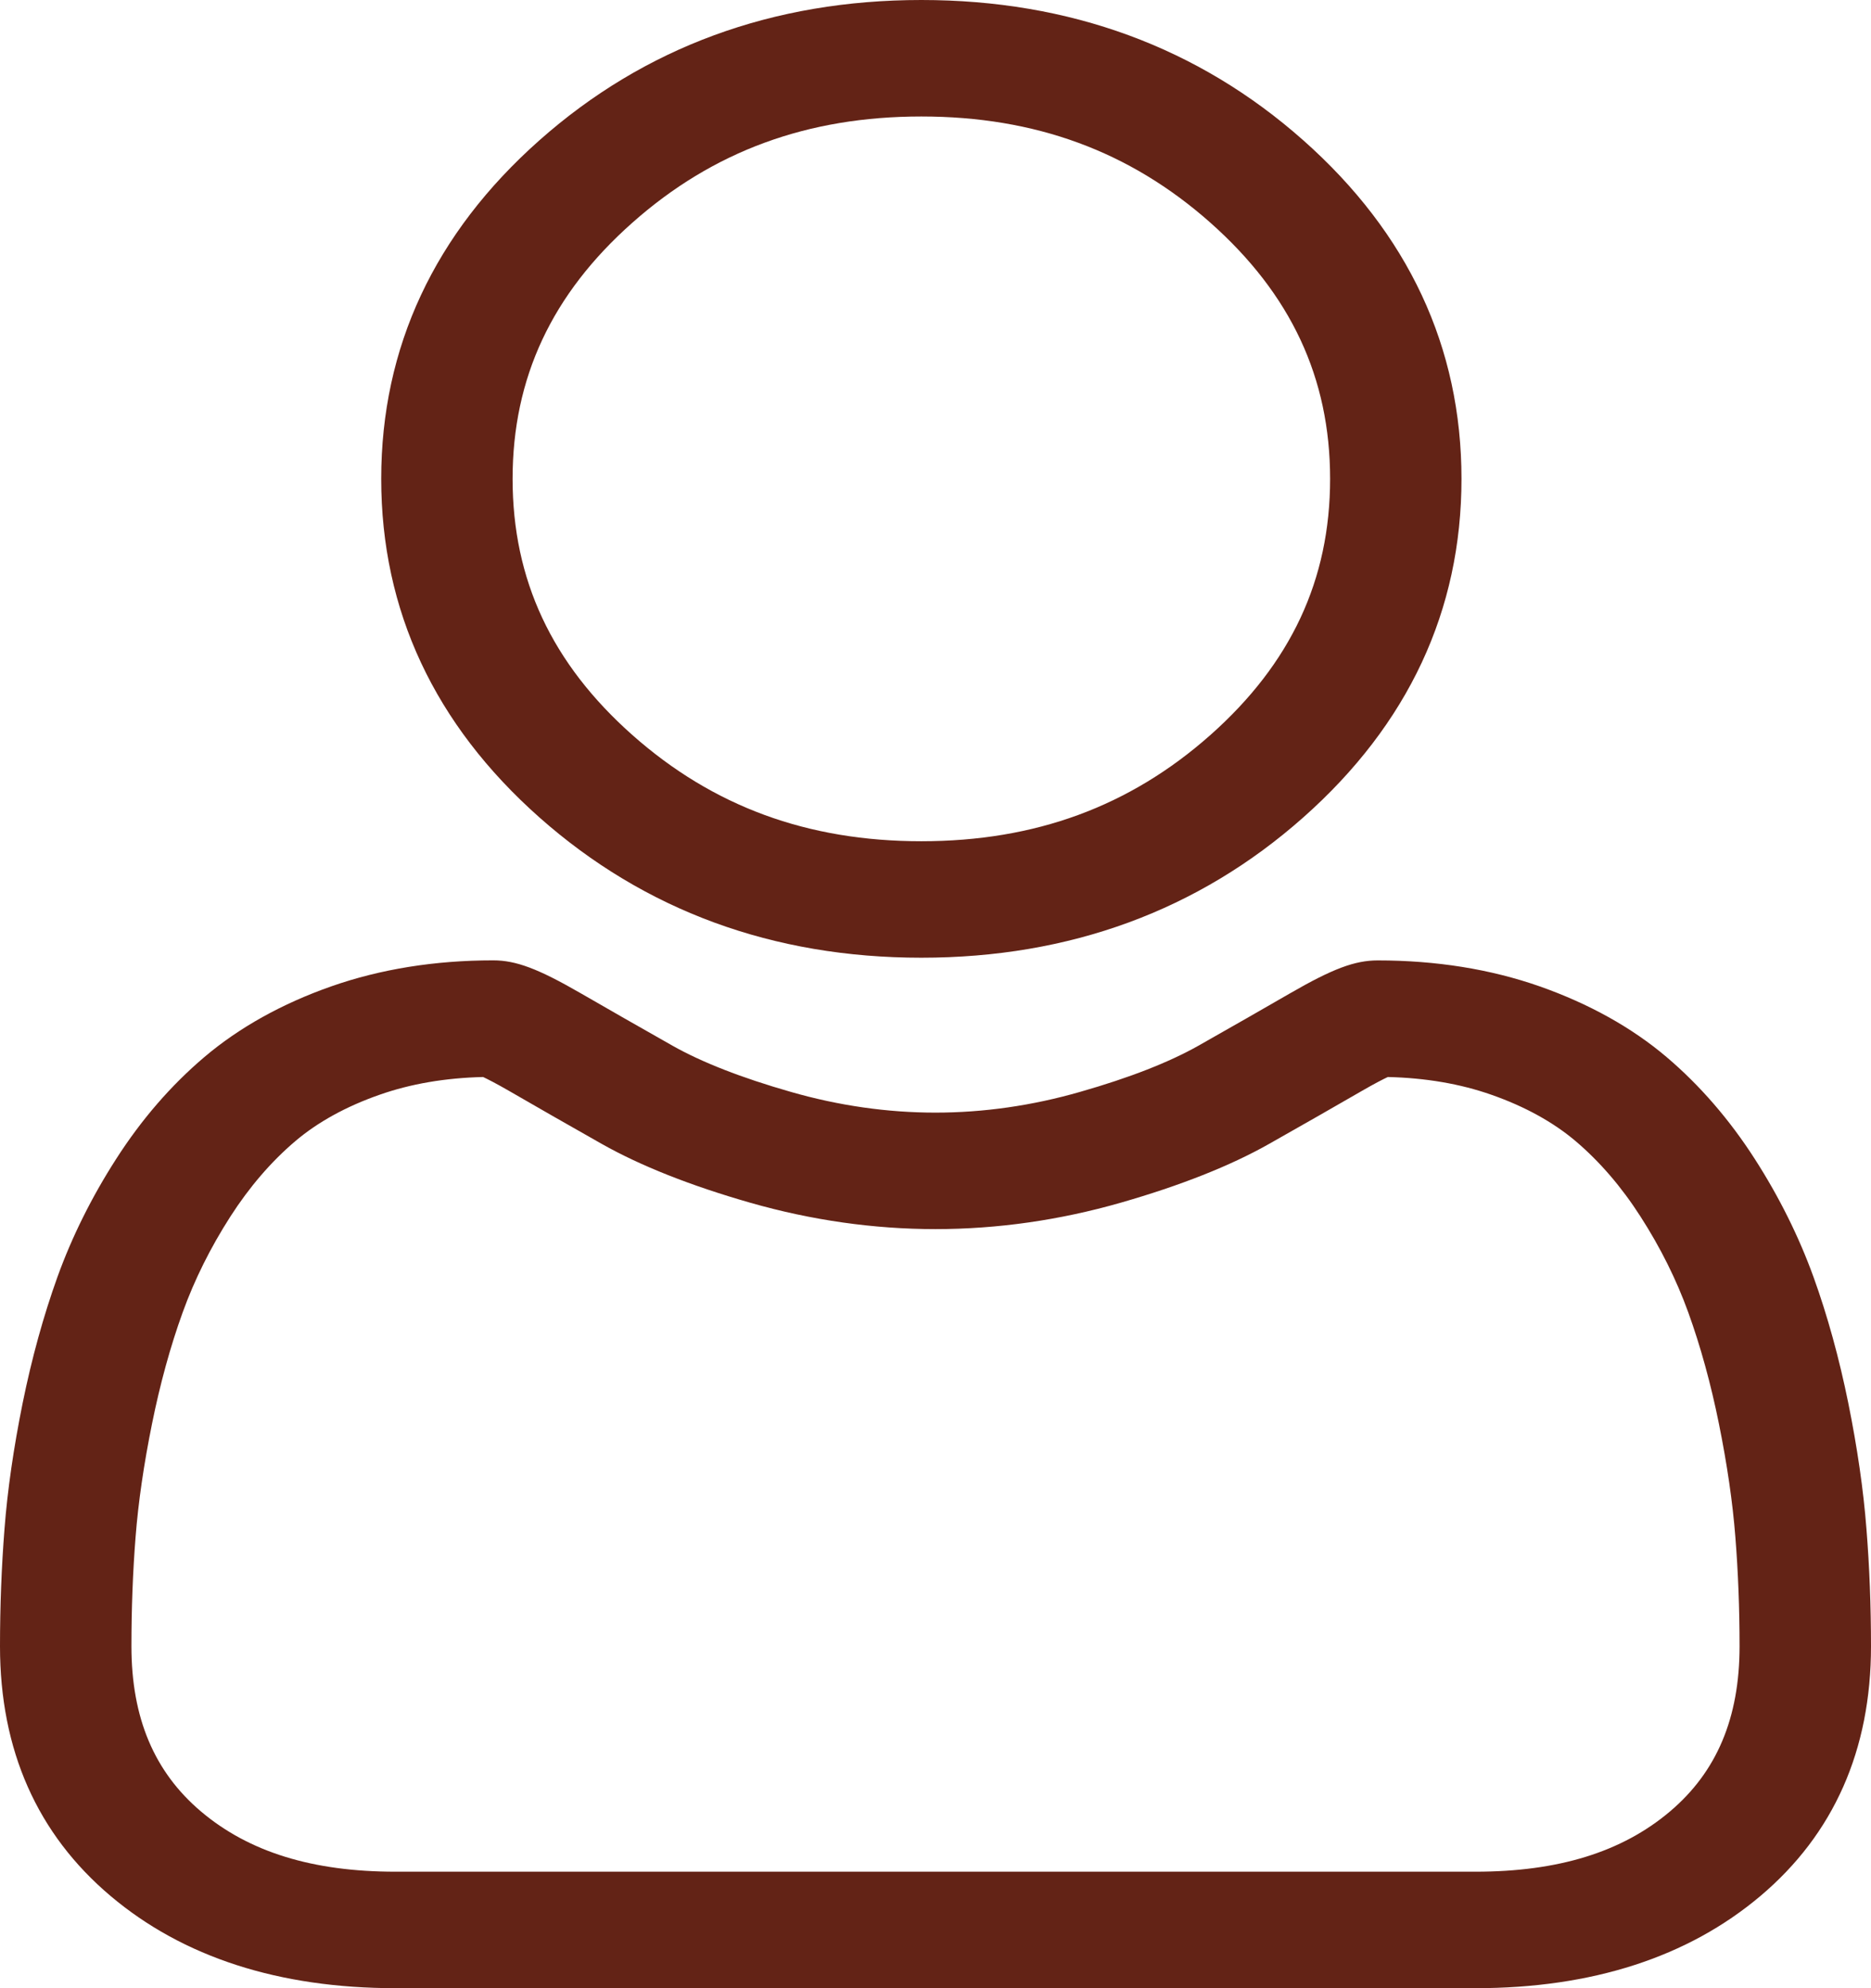 <svg width="32" height="34" viewBox="0 0 32 34" fill="none" xmlns="http://www.w3.org/2000/svg">
<path d="M15.758 16.378C18.296 16.378 20.494 15.571 22.29 13.979C24.086 12.387 24.996 10.439 24.996 8.189C24.996 5.939 24.086 3.991 22.29 2.399C20.494 0.807 18.296 0 15.758 0C13.22 0 11.022 0.807 9.226 2.399C7.43 3.991 6.52 5.939 6.52 8.189C6.52 10.439 7.43 12.387 9.226 13.979C11.023 15.571 13.22 16.378 15.758 16.378ZM10.816 3.808C12.194 2.586 13.81 1.992 15.758 1.992C17.705 1.992 19.322 2.586 20.701 3.808C22.078 5.029 22.749 6.463 22.749 8.189C22.749 9.915 22.078 11.348 20.701 12.57C19.322 13.792 17.705 14.386 15.758 14.386C13.811 14.386 12.194 13.791 10.816 12.57C9.438 11.348 8.767 9.915 8.767 8.189C8.767 6.463 9.438 5.029 10.816 3.808Z" fill="#632316"/>
<path d="M31.922 26.144C31.871 25.482 31.766 24.759 31.612 23.996C31.456 23.227 31.256 22.5 31.016 21.836C30.767 21.149 30.431 20.471 30.014 19.822C29.581 19.147 29.073 18.56 28.503 18.076C27.907 17.571 27.177 17.165 26.334 16.868C25.492 16.573 24.561 16.424 23.564 16.424C23.172 16.424 22.793 16.566 22.062 16.988C21.612 17.248 21.086 17.549 20.498 17.882C19.995 18.166 19.315 18.432 18.474 18.672C17.654 18.908 16.821 19.027 15.999 19.027C15.177 19.027 14.344 18.908 13.524 18.672C12.684 18.432 12.003 18.166 11.501 17.882C10.919 17.552 10.392 17.252 9.936 16.988C9.205 16.566 8.826 16.423 8.435 16.423C7.437 16.423 6.506 16.573 5.665 16.868C4.822 17.164 4.092 17.571 3.495 18.077C2.925 18.56 2.417 19.147 1.985 19.822C1.568 20.471 1.231 21.149 0.983 21.836C0.744 22.501 0.543 23.227 0.387 23.996C0.233 24.758 0.128 25.481 0.077 26.145C0.026 26.794 0 27.47 0 28.153C0 29.928 0.636 31.364 1.892 32.424C3.131 33.47 4.771 34 6.766 34H25.234C27.228 34 28.868 33.47 30.108 32.424C31.363 31.365 32 29.928 32 28.153C32 27.468 31.974 26.792 31.922 26.144ZM28.558 30.981C27.739 31.672 26.652 32.008 25.234 32.008H6.766C5.347 32.008 4.26 31.672 3.441 30.981C2.638 30.303 2.248 29.378 2.248 28.153C2.248 27.516 2.271 26.887 2.319 26.283C2.365 25.69 2.46 25.04 2.6 24.348C2.738 23.665 2.914 23.024 3.124 22.444C3.325 21.887 3.599 21.336 3.939 20.806C4.264 20.3 4.637 19.866 5.049 19.516C5.434 19.189 5.92 18.921 6.493 18.721C7.022 18.535 7.617 18.433 8.263 18.418C8.341 18.455 8.482 18.526 8.709 18.657C9.171 18.924 9.703 19.229 10.292 19.562C10.956 19.937 11.811 20.276 12.832 20.568C13.877 20.867 14.942 21.019 15.999 21.019C17.056 21.019 18.122 20.867 19.166 20.568C20.188 20.275 21.043 19.937 21.707 19.561C22.31 19.22 22.828 18.924 23.29 18.657C23.517 18.526 23.657 18.455 23.736 18.418C24.382 18.433 24.977 18.535 25.506 18.721C26.078 18.921 26.564 19.189 26.95 19.516C27.362 19.866 27.735 20.3 28.059 20.806C28.4 21.336 28.674 21.888 28.875 22.444C29.085 23.025 29.261 23.665 29.399 24.348C29.539 25.041 29.634 25.692 29.68 26.283V26.284C29.728 26.885 29.752 27.514 29.752 28.153C29.752 29.378 29.362 30.303 28.558 30.981Z" fill="#632316"/>
</svg>
